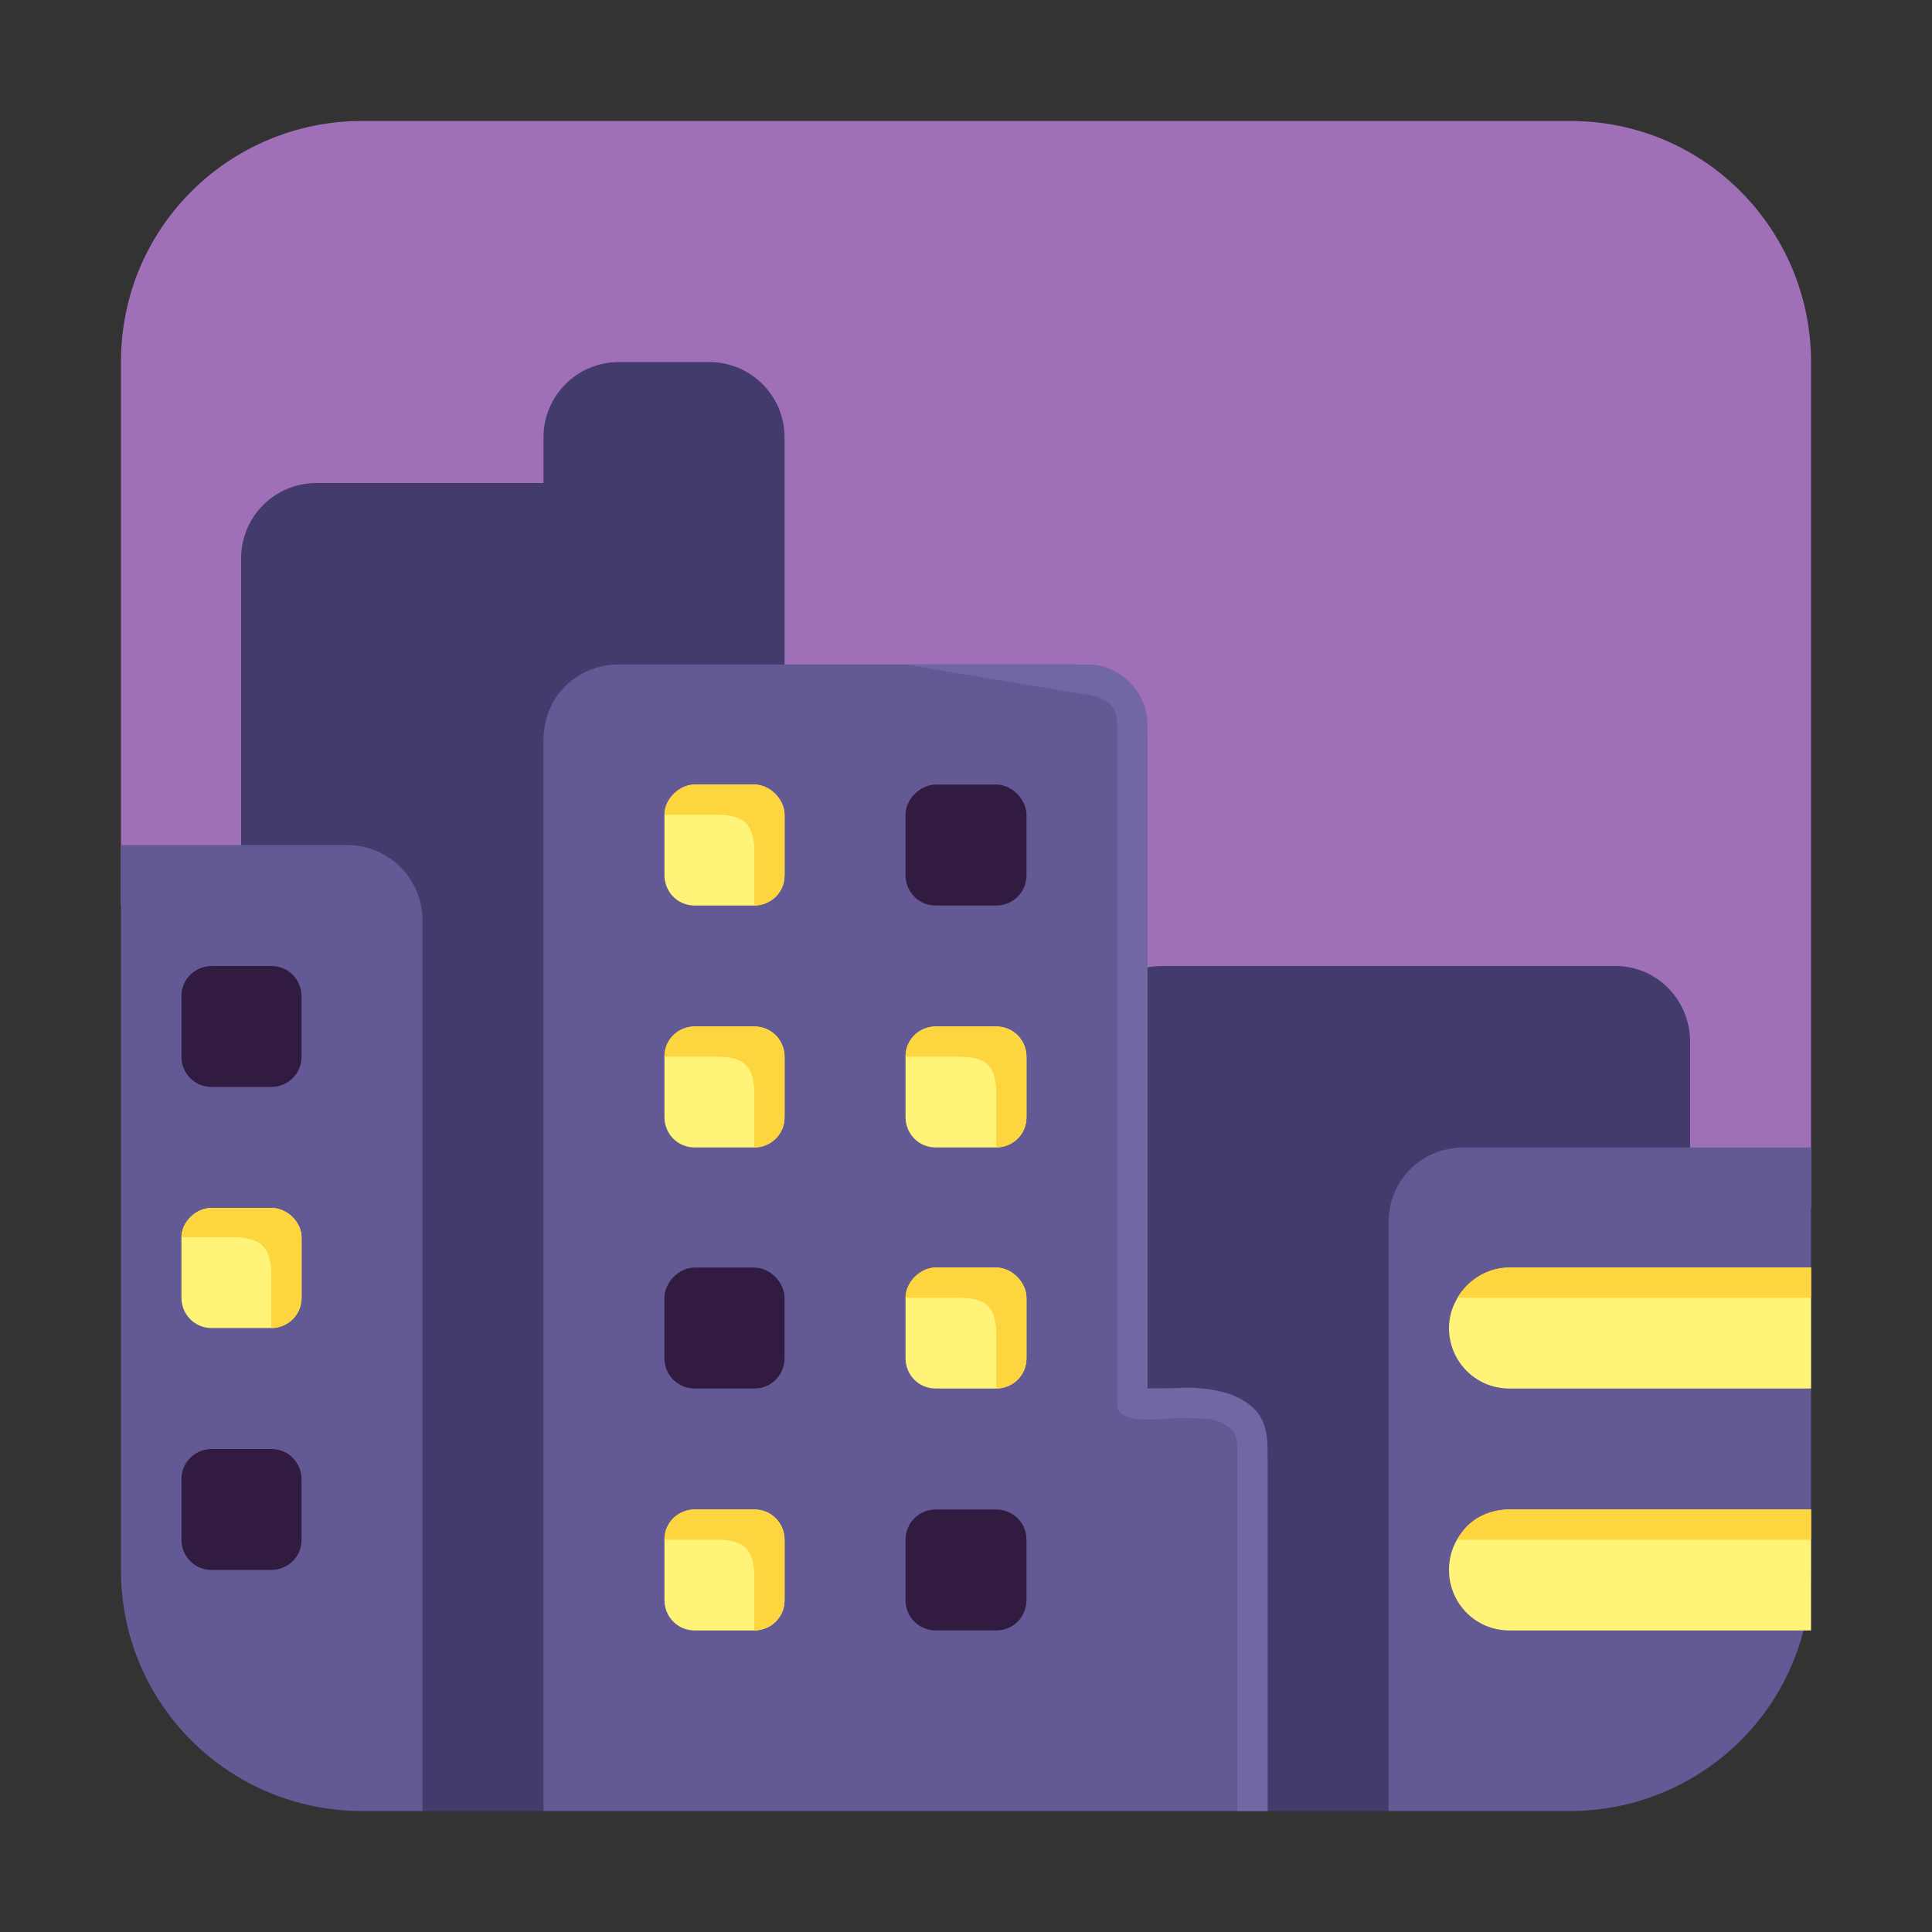 <svg version="1.1" xmlns="http://www.w3.org/2000/svg" viewBox="0 0 2300 2300"><rect x="0" y="0" width="2300" height="2300" fill="#333333" stroke="none"/><g transform="scale(1,-1) translate(-256, -1869)">
		<path d="M2412 431l0 1007c0 156-125 287-287 287l-1438 0c-156 0-287-125-287-287l0-647 2012-360 z" fill="#9F70B8"/>
		<path d="M1909-287l359 110 0 806c0 49-39 90-89 90l-539 0c-51 0-90-39-90-90l0-844c16-4 215-72 215-72l144 0 z M902-287c4 0 267 68 288 72l0 1563c0 50-40 90-90 90l-107 0c-50 0-90-40-90-90l0-54-270 0c-50 0-90-40-90-90l0-1381 214-110 145 0 z" fill="#433B6B"/>
		<path d="M2125-287c156 0 287 125 287 287l0 503-413 0c-51 0-90-39-90-90l0-700 216 0 z M1765-287l0 413c0 51-39 90-90 90l-53 0 0 772c0 50-40 90-90 90l-539 0c-51 0-90-39-90-90l0-1275 862 0 z M759-287l0 1060c0 50-40 90-90 90l-269 0 0-863c0-161 130-287 287-287l72 0 z" fill="#635994"/>
		<path d="M2412-72l0 144-359 0c-39 0-72-31-72-72 0-39 31-72 72-72l359 0 z M2412 216l0 144-359 0c-38 0-72-33-72-72 0-39 31-72 72-72l359 0 z M1442 216c19 0 36 15 36 36l0 72c0 18-17 36-36 36l-72 0c-19 0-36-18-36-36l0-72c0-19 15-36 36-36l72 0 z M1442 503c19 0 36 15 36 36l0 72c0 19-15 36-36 36l-72 0c-19 0-36-15-36-36l0-72c0-19 15-36 36-36l72 0 z M1154-72c19 0 36 15 36 36l0 72c0 19-15 36-36 36l-71 0c-19 0-36-15-36-36l0-72c0-19 15-36 36-36l71 0 z M1154 503c19 0 36 15 36 36l0 72c0 19-15 36-36 36l-71 0c-19 0-36-15-36-36l0-72c0-19 15-36 36-36l71 0 z M579 288c19 0 36 15 36 36l0 72c0 18-17 35-36 35l-71 0c-19 0-36-17-36-35l0-72c0-19 15-36 36-36l71 0 z M1154 791c19 0 36 15 36 36l0 72c0 18-17 36-36 36l-71 0c-18 0-36-17-36-36l0-72c0-19 15-36 36-36l71 0 z" fill="#FFF478"/>
		<path d="M2412 36l0 36-359 0c-26 0-50-12-62-36l421 0 z M2412 324l0 36-359 0c-26 0-49-14-62-36l421 0 z M1442 216c19 0 36 15 36 36l0 72c0 18-17 36-36 36l-72 0c-19 0-36-18-36-36l67 0c29-1 40-11 41-41l0-67 z M1442 503c19 0 36 15 36 36l0 72c0 19-15 36-36 36l-72 0c-19 0-36-15-36-36l67 0c29-1 40-11 41-41l0-67 z M1154-72c19 0 36 15 36 36l0 72c0 19-15 36-36 36l-71 0c-19 0-36-15-36-36l66 0c28-1 40-11 41-41l0-67 z M1154 503c19 0 36 15 36 36l0 72c0 19-15 36-36 36l-71 0c-19 0-36-15-36-36l66 0c28-1 40-11 41-41l0-67 z M579 288c19 0 36 15 36 36l0 72c0 18-17 35-36 35l-71 0c-19 0-36-17-36-35l66 0c28-1 40-12 41-42l0-66 z M1154 791c19 0 36 15 36 36l0 72c0 18-17 36-36 36l-71 0c-18 0-36-17-36-36l66 0c28-1 40-11 41-41l0-67 z" fill="#FCD53F"/>
		<path d="M1442-72l-72 0c-19 0-36 15-36 36l0 72c0 19 15 36 36 36l72 0c19 0 36-15 36-36l0-72c0-19-15-36-36-36 z M1154 216l-71 0c-19 0-36 15-36 36l0 72c0 18 17 36 36 36l71 0c19 0 36-18 36-36l0-72c0-19-15-36-36-36 z M579 0c19 0 36 15 36 36l0 72c0 19-15 36-36 36l-71 0c-19 0-36-15-36-36l0-72c0-19 15-36 36-36l71 0 z M579 575c19 0 36 15 36 36l0 72c0 19-15 36-36 36l-71 0c-19 0-36-15-36-36l0-72c0-19 15-36 36-36l71 0 z M1442 791c19 0 36 15 36 36l0 72c0 18-17 36-36 36l-72 0c-18 0-36-17-36-36l0-72c0-19 15-36 36-36l72 0 z" fill="#321B41"/>
		<path d="M1765-287l0 431c0 21-5 36-14 46-10 10-22 17-36 21-15 4-30 6-47 6-17-1-32-1-46-1l0 790c0 19-7 36-21 51-15 14-32 21-51 21l-216 0 216-36c10-1 19-5 26-10 7-6 10-15 10-26l0-808c0-8 4-13 11-15 7-3 15-4 26-4 11 0 22 1 35 2l10 0 24-1c11-1 20-5 27-10 7-5 10-14 10-26l0-431 36 0 z" fill="#7167A4"/>
	</g></svg>

